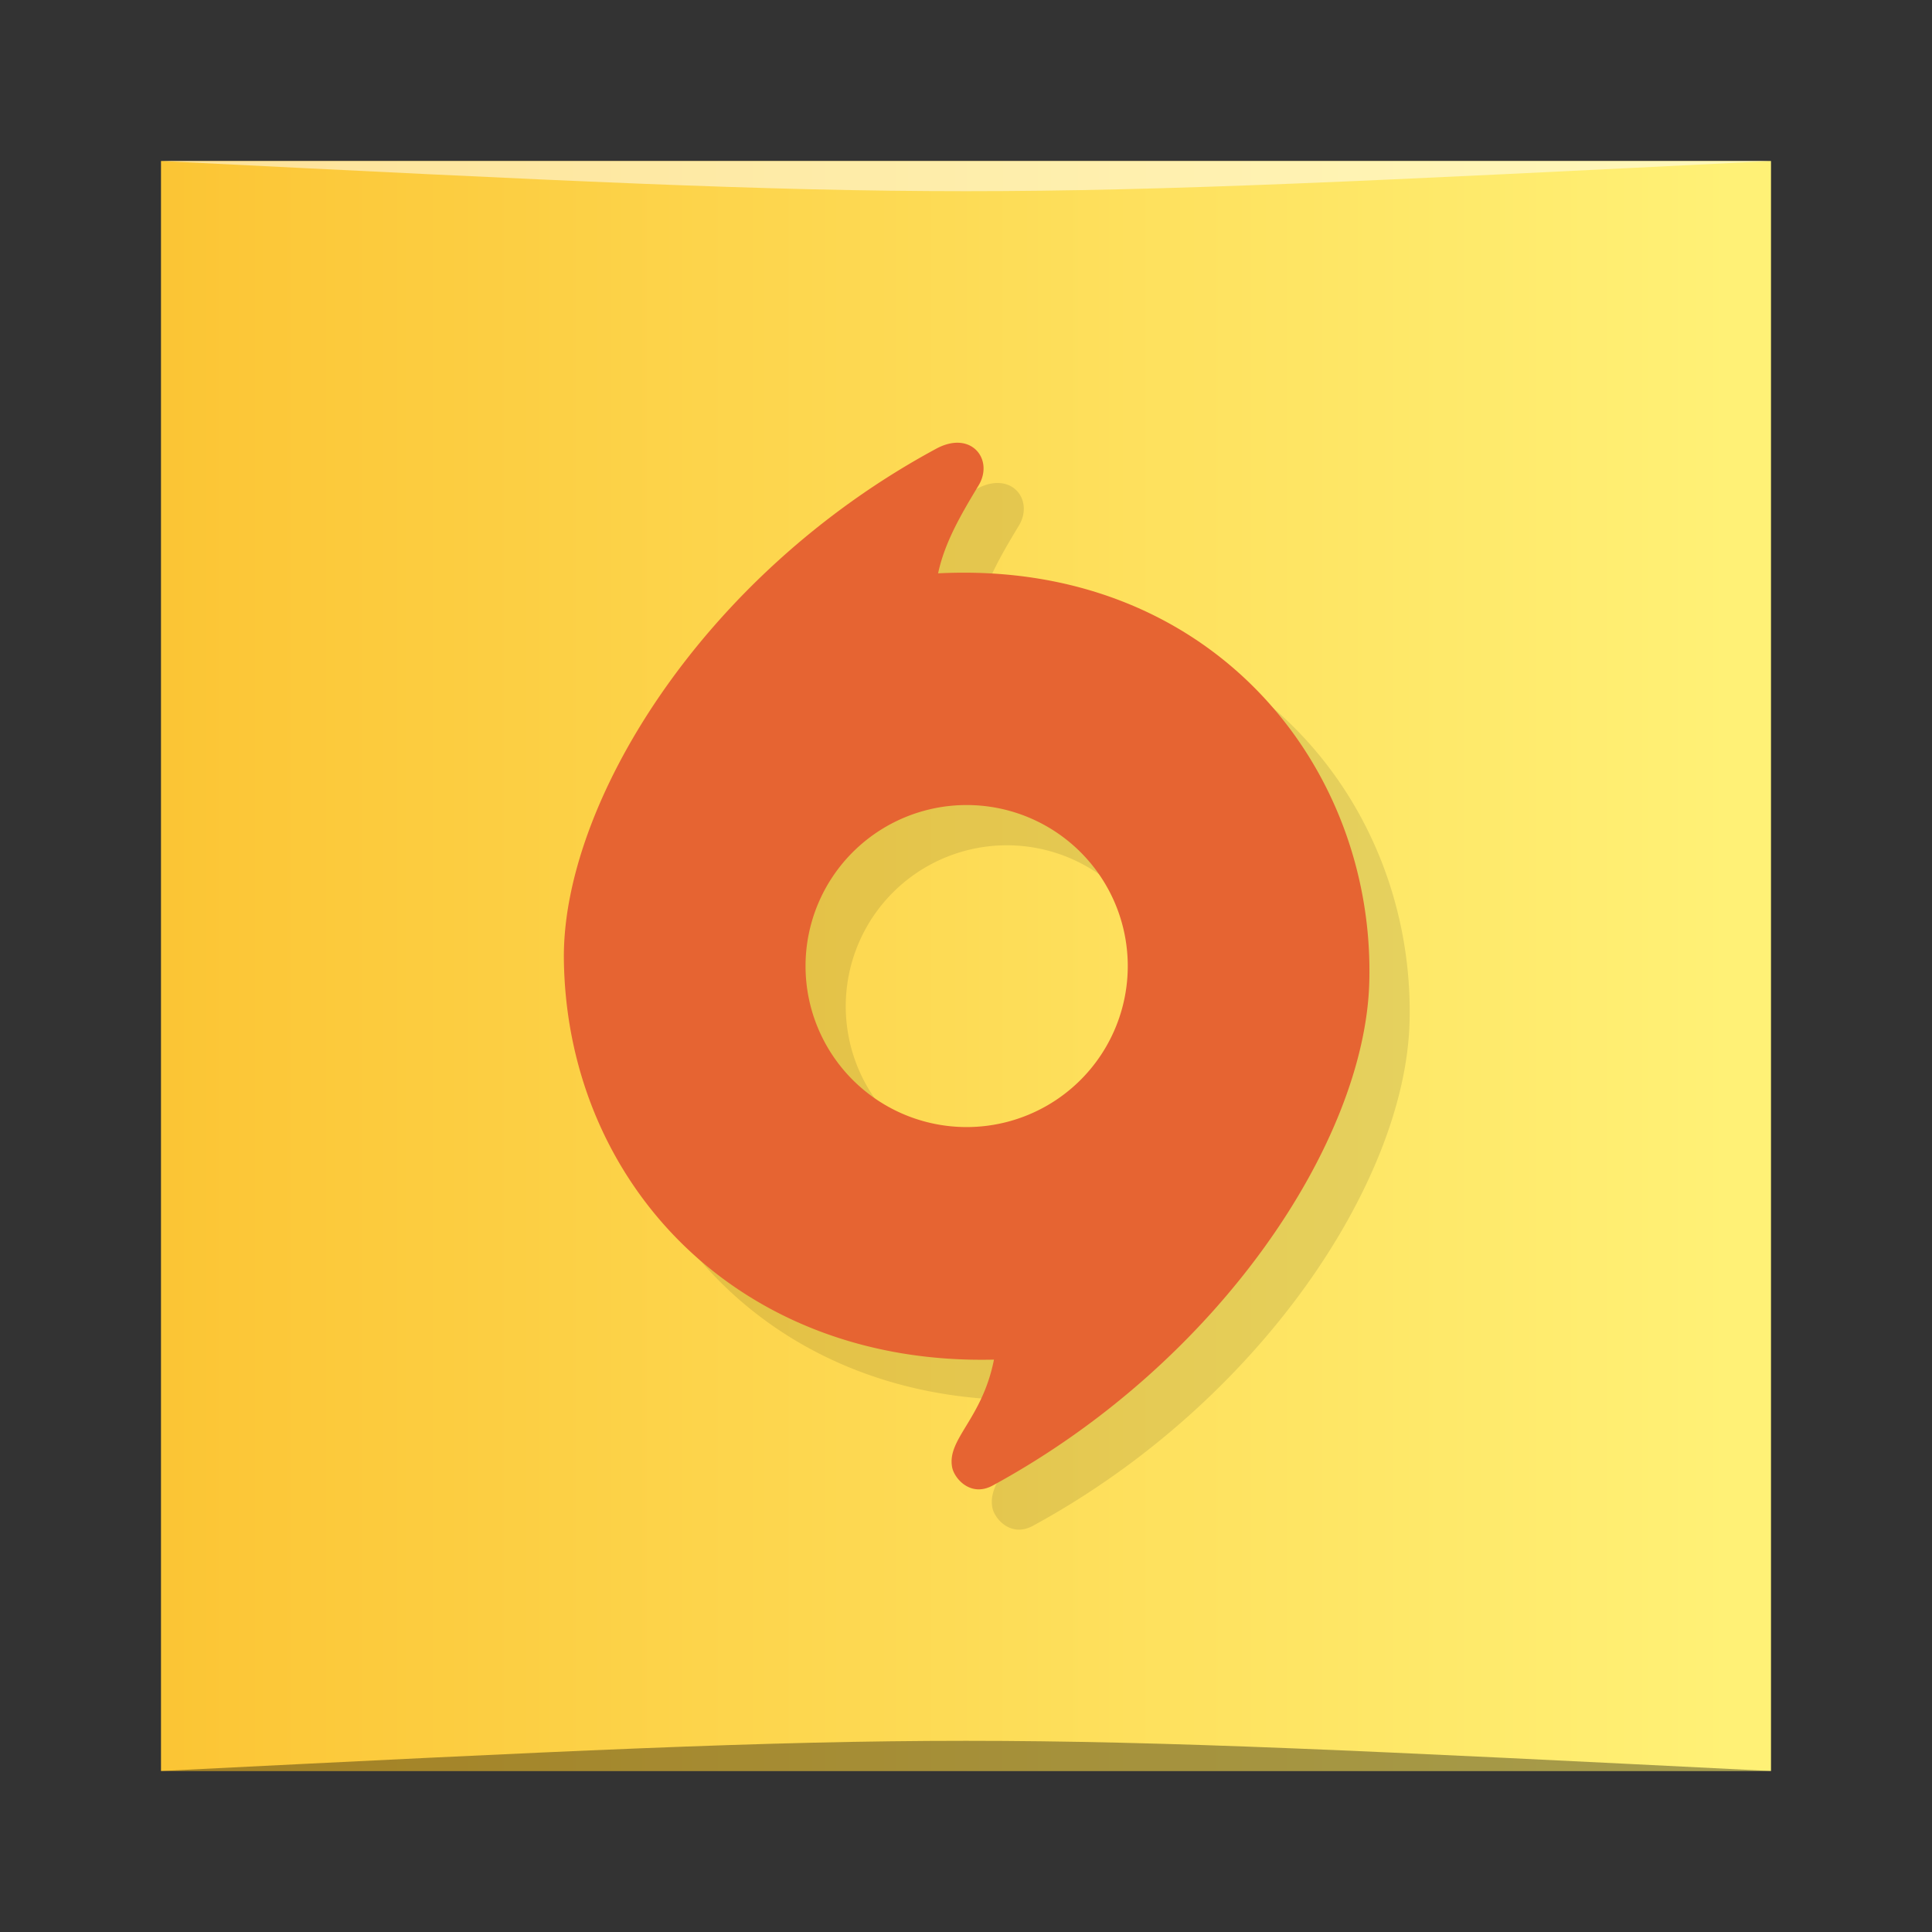 <?xml version="1.0" encoding="UTF-8" standalone="no"?>
<svg
   xmlns:dc="http://purl.org/dc/elements/1.1/"
   xmlns:cc="http://creativecommons.org/ns#"
   xmlns:rdf="http://www.w3.org/1999/02/22-rdf-syntax-ns#"
   xmlns:svg="http://www.w3.org/2000/svg"
   xmlns="http://www.w3.org/2000/svg"
   xmlns:xlink="http://www.w3.org/1999/xlink"
   xmlns:sodipodi="http://sodipodi.sourceforge.net/DTD/sodipodi-0.dtd"
   xmlns:inkscape="http://www.inkscape.org/namespaces/inkscape"
   viewBox="0 0 48 48"
   id="svg4260"
   version="1.1"
   inkscape:version="0.91 r13725"
   sodipodi:docname="9AD6_Origin.0.svg">
  <rect x="0" y="0" width="48" height="48" fill="#333333" stroke="none"/>
  <sodipodi:namedview
     pagecolor="#ffffff"
     bordercolor="#666666"
     borderopacity="1"
     objecttolerance="10"
     gridtolerance="10"
     guidetolerance="10"
     inkscape:pageopacity="0"
     inkscape:pageshadow="2"
     inkscape:window-width="1366"
     inkscape:window-height="705"
     id="namedview22"
     showgrid="false"
     inkscape:zoom="4.9166667"
     inkscape:cx="24"
     inkscape:cy="24"
     inkscape:window-x="0"
     inkscape:window-y="28"
     inkscape:window-maximized="1"
     inkscape:current-layer="svg4260" />
  <defs
     id="defs4262">
    <linearGradient
       id="linearGradient3764"
       x1="1"
       x2="47"
       gradientUnits="userSpaceOnUse"
       gradientTransform="matrix(0,-1,1,0,-1.5e-6,48)">
      <stop
         style="stop-color:#f2eeba;stop-opacity:1"
         id="stop4265" />
      <stop
         offset="1"
         style="stop-color:#f5f2cb;stop-opacity:1"
         id="stop4267" />
    </linearGradient>
    <linearGradient
       inkscape:collect="always"
       xlink:href="#linearGradient3466"
       id="linearGradient3335"
       gradientUnits="userSpaceOnUse"
       gradientTransform="matrix(0.833,0,0,0.833,-317.034,412.804)"
       x1="379.571"
       y1="-527.798"
       x2="431.571"
       y2="-527.798" />
    <linearGradient
       id="linearGradient3466">
      <stop
         style="stop-color:#fbc02d;stop-opacity:1"
         offset="0"
         id="stop3468" />
      <stop
         style="stop-color:#fff176;stop-opacity:1"
         offset="1"
         id="stop3470" />
    </linearGradient>
  </defs>
  <g
     transform="translate(0.558,0.305)"
     id="g3313">
    <rect
       style="fill:url(#linearGradient3335);fill-opacity:1;stroke:none"
       id="rect3315"
       width="40"
       height="40"
       x="3.442"
       y="-43.695"
       ry="0"
       transform="scale(1,-1)" />
    <path
       style="opacity:0.35;fill:#000000;fill-opacity:1;stroke:none"
       d="m 3.442,43.695 40,3.01e-4 c -20,-1 -20,-1 -40,0 z"
       id="path3317"
       inkscape:connector-curvature="0"
       sodipodi:nodetypes="cccc" />
    <path
       sodipodi:nodetypes="cccc"
       inkscape:connector-curvature="0"
       id="path3319"
       d="M 3.442,3.695 43.442,3.695 c -20,1 -20,1 -40,0 z"
       style="opacity:0.5;fill:#ffffff;fill-opacity:1;stroke:none" />
  </g>
  <g
     id="g13050-5"
     style="fill:#000000;fill-opacity:1;stroke:none;opacity:0.1"
     transform="matrix(0.924,0,0,0.91,2.842,3.215)">
    <g
       id="g13054-3"
       style="fill:#000000;fill-opacity:1;stroke:none">
      <path
         style="fill:#000000;fill-opacity:1;fill-rule:evenodd;stroke:none;stroke-width:1px;stroke-linecap:butt;stroke-linejoin:miter;stroke-opacity:1"
         d="m 23.832,11.002 c -0.169,-0.014 -0.368,0.028 -0.584,0.145 C 17.378,14.314 13.948,20.033 14,23.846 c 0.075,5.546 4.331,10.086 10.678,9.932 -0.292,1.479 -1.168,1.968 -1.039,2.672 0.051,0.278 0.458,0.756 1.01,0.455 5.634,-3.069 9.237,-8.55 9.348,-12.496 0.152,-5.392 -3.951,-10.507 -10.705,-10.164 0.16,-0.746 0.535,-1.408 1.004,-2.182 0.292,-0.482 0.044,-1.019 -0.463,-1.061 z M 24,20 a 4,4 0 0 1 4,4 4,4 0 0 1 -4,4 4,4 0 0 1 -4,-4 4,4 0 0 1 4,-4 z"
         transform="matrix(1.083,0,0,1.099,-1.995,-2.435)"
         id="path13048-4" />
    </g>
  </g>
  <g
     id="g13050"
     style="fill:#e66432;fill-opacity:1;stroke:none"
     transform="matrix(0.924,0,0,0.91,1.843,2.215)">
    <g
       id="g13054"
       style="fill:#e66432;fill-opacity:1;stroke:none">
      <path
         style="fill:#e66432;fill-opacity:1;fill-rule:evenodd;stroke:none;stroke-width:1px;stroke-linecap:butt;stroke-linejoin:miter;stroke-opacity:1"
         d="M 23.832 11.002 C 23.663 10.988 23.464 11.03 23.248 11.146 C 17.378 14.314 13.948 20.033 14 23.846 C 14.075 29.392 18.331 33.931 24.678 33.777 C 24.386 35.256 23.509 35.746 23.639 36.449 C 23.69 36.727 24.097 37.205 24.648 36.904 C 30.282 33.835 33.885 28.355 33.996 24.408 C 34.148 19.016 30.045 13.901 23.291 14.244 C 23.451 13.498 23.826 12.836 24.295 12.062 C 24.587 11.58 24.339 11.043 23.832 11.002 z M 24 20 A 4 4 0 0 1 28 24 A 4 4 0 0 1 24 28 A 4 4 0 0 1 20 24 A 4 4 0 0 1 24 20 z "
         transform="matrix(1.083,0,0,1.099,-1.995,-2.435)"
         id="path13048" />
    </g>
  </g>
</svg>
